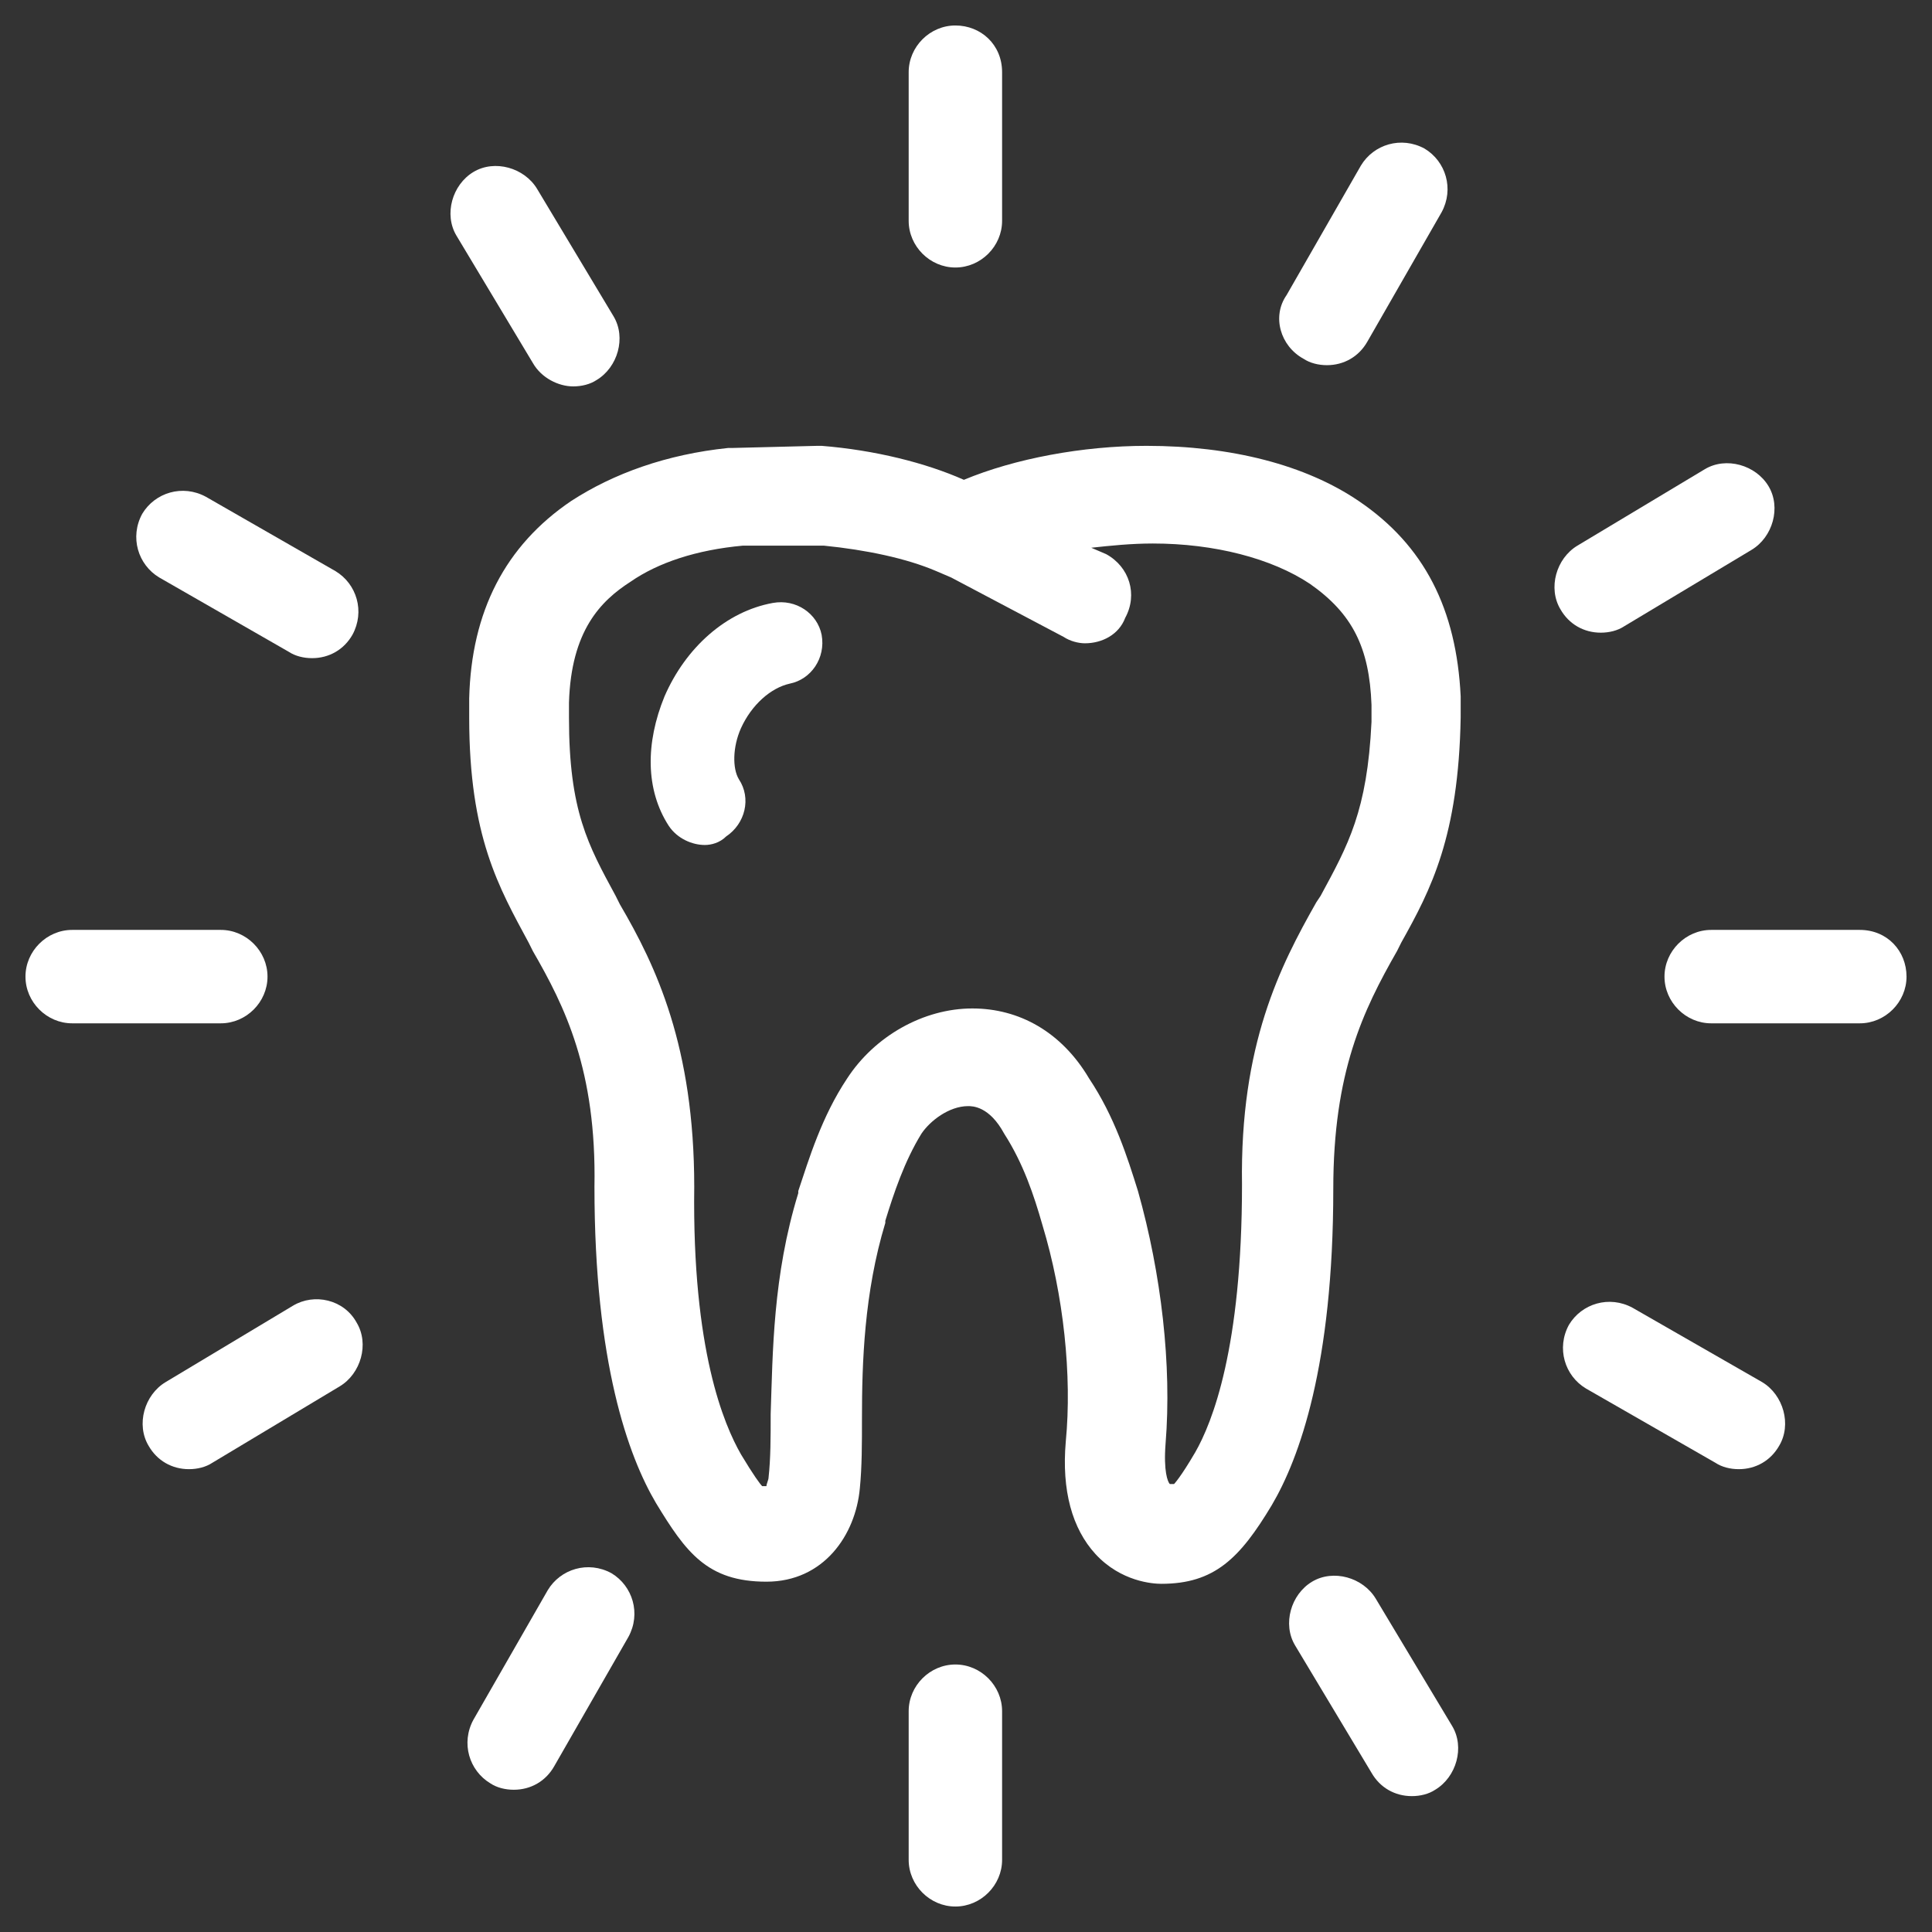 <?xml version="1.0" encoding="utf-8"?>
<!-- Generator: Adobe Illustrator 22.0.0, SVG Export Plug-In . SVG Version: 6.00 Build 0)  -->
<svg version="1.1" id="Layer_1" xmlns="http://www.w3.org/2000/svg" xmlns:xlink="http://www.w3.org/1999/xlink" x="0px" y="0px"
	 viewBox="0 0 91 91" style="enable-background:new 0 0 91 91;" xml:space="preserve">
<rect x="0" y="0" width="91" height="91" fill="#333333" stroke="none"/>
<style type="text/css">
	.st0{fill:#FFFFFF;}
</style>
<g>
	<path class="st0" d="M68.8,33.2l0-0.4c-0.2-4.1-1.7-7.1-4.8-9.2C61.5,21.9,58,21,54,21c-3,0-6.2,0.6-8.6,1.6
		c-1.8-0.8-4.2-1.4-6.7-1.6c-0.1,0-0.1,0-0.2,0l-4,0.1c-0.1,0-0.1,0-0.2,0c-2.9,0.3-5.4,1.2-7.4,2.5c-3.1,2.1-4.7,5.2-4.8,9.3
		c0,0.1,0,0.3,0,0.4c0,0.2,0,0.3,0,0.5c0,5.6,1.4,8,2.8,10.6l0.2,0.4c1.5,2.6,3,5.6,2.9,11.1c0,8.3,1.6,12.7,2.9,14.9
		c1.4,2.3,2.4,3.7,5.2,3.7c2.7,0,4.2-2.2,4.4-4.4c0.1-1,0.1-2.1,0.1-3.3c0-2.6,0.1-5.9,1.1-9.2l0-0.1c0.4-1.3,0.9-2.8,1.7-4.1
		c0.4-0.6,1.3-1.3,2.2-1.3c0.2,0,1,0,1.7,1.3c0.9,1.4,1.4,2.9,1.8,4.3c1,3.3,1.4,7.1,1.1,10.2c-0.2,2.3,0.3,4.1,1.4,5.3
		c1.2,1.3,2.7,1.4,3.1,1.4h0c2.5,0,3.7-1.2,5.2-3.7c1.3-2.2,2.9-6.6,2.9-14.9c0-5.5,1.4-8.4,3-11.2l0.2-0.4c1.4-2.5,2.7-5,2.8-10.6
		C68.8,33.5,68.8,33.4,68.8,33.2z M54.8,72.2V70c0,0,0,0,0,0L54.8,72.2z M62.2,42.2L62,42.5c-1.7,3-3.6,6.7-3.5,13.3
		c0,7.7-1.4,11.2-2.2,12.6c-0.7,1.2-1,1.5-1,1.5c0,0-0.1,0-0.2,0c-0.1-0.1-0.3-0.6-0.2-1.9c0.3-3.7-0.2-8-1.3-11.9
		c-0.5-1.6-1.1-3.5-2.3-5.3c-1.3-2.2-3.3-3.3-5.5-3.3c-2.3,0-4.6,1.3-5.9,3.3c-1.2,1.8-1.8,3.8-2.3,5.3l0,0.1
		c-1.2,3.9-1.2,7.5-1.3,10.4c0,1.1,0,2.1-0.1,3c0,0.1-0.1,0.3-0.1,0.4c-0.1,0-0.2,0-0.2,0c-0.1-0.1-0.4-0.5-1-1.5
		c-0.8-1.4-2.3-4.9-2.2-12.6c0-6.6-1.8-10.4-3.5-13.3l-0.2-0.4c-1.3-2.4-2.2-4-2.2-8.4l0-0.3c0-0.2,0-0.3,0-0.4
		c0.1-3.4,1.5-4.8,2.9-5.7c1.3-0.9,3.1-1.5,5.3-1.7l3.8,0c2,0.2,3.9,0.6,5.3,1.2l0.7,0.3l5.3,2.8c0.3,0.2,0.7,0.3,1,0.3
		c0.8,0,1.6-0.4,1.9-1.2c0.6-1.1,0.2-2.4-0.9-3l-0.7-0.3c0.9-0.1,1.9-0.2,2.9-0.2c2.9,0,5.6,0.7,7.4,1.9c2,1.4,2.8,3,2.9,5.7l0,0.4
		c0,0.1,0,0.3,0,0.4C64.4,38.2,63.5,39.8,62.2,42.2z"/>
	<g>
		<path class="st0" d="M45,1.2c-1.2,0-2.2,1-2.2,2.2v7c0,1.2,1,2.2,2.2,2.2s2.2-1,2.2-2.2v-7C47.2,2.1,46.2,1.2,45,1.2z"/>
		<path class="st0" d="M45,78.4c-1.2,0-2.2,1-2.2,2.2v7c0,1.2,1,2.2,2.2,2.2s2.2-1,2.2-2.2v-7C47.2,79.4,46.2,78.4,45,78.4z"/>
		<path class="st0" d="M87.6,43.8h-7c-1.2,0-2.2,1-2.2,2.2c0,1.2,1,2.2,2.2,2.2h7c1.2,0,2.2-1,2.2-2.2
			C89.8,44.8,88.9,43.8,87.6,43.8z"/>
		<path class="st0" d="M12.6,46c0-1.2-1-2.2-2.2-2.2h-7c-1.2,0-2.2,1-2.2,2.2c0,1.2,1,2.2,2.2,2.2h7C11.6,48.2,12.6,47.2,12.6,46z"
			/>
		<path class="st0" d="M61.4,16.9c0.3,0.2,0.7,0.3,1.1,0.3c0.8,0,1.5-0.4,1.9-1.1l3.5-6.1c0.6-1.1,0.2-2.4-0.8-3
			c-1.1-0.6-2.4-0.2-3,0.8l-3.5,6.1C59.9,14.9,60.3,16.3,61.4,16.9z"/>
		<path class="st0" d="M28.8,74.1c-1.1-0.6-2.4-0.2-3,0.8L22.3,81c-0.6,1.1-0.2,2.4,0.8,3c0.3,0.2,0.7,0.3,1.1,0.3
			c0.8,0,1.5-0.4,1.9-1.1l3.5-6.1C30.2,76,29.8,74.7,28.8,74.1z"/>
		<path class="st0" d="M83,65.1l-6.1-3.5c-1.1-0.6-2.4-0.2-3,0.8c-0.6,1.1-0.2,2.4,0.8,3l6.1,3.5c0.3,0.2,0.7,0.3,1.1,0.3
			c0.8,0,1.5-0.4,1.9-1.1C84.4,67.1,84,65.7,83,65.1z"/>
		<path class="st0" d="M7.5,27.2l6.1,3.5c0.3,0.2,0.7,0.3,1.1,0.3c0.8,0,1.5-0.4,1.9-1.1c0.6-1.1,0.2-2.4-0.8-3l-6.1-3.5
			c-1.1-0.6-2.4-0.2-3,0.8C6.1,25.3,6.5,26.6,7.5,27.2z"/>
		<path class="st0" d="M75.4,29.8c0.4,0,0.8-0.1,1.1-0.3l6-3.6c1-0.6,1.4-2,0.8-3c-0.6-1-2-1.4-3-0.8l-6,3.6c-1,0.6-1.4,2-0.8,3
			C73.9,29.4,74.6,29.8,75.4,29.8z"/>
		<path class="st0" d="M13.8,61.5l-6,3.6c-1,0.6-1.4,2-0.8,3c0.4,0.7,1.1,1.1,1.9,1.1c0.4,0,0.8-0.1,1.1-0.3l6-3.6
			c1-0.6,1.4-2,0.8-3C16.2,61.2,14.8,60.9,13.8,61.5z"/>
		<path class="st0" d="M64.8,75.3c-0.6-1-2-1.4-3-0.8c-1,0.6-1.4,2-0.8,3l3.6,6c0.4,0.7,1.1,1.1,1.9,1.1c0.4,0,0.8-0.1,1.1-0.3
			c1-0.6,1.4-2,0.8-3L64.8,75.3z"/>
		<path class="st0" d="M27,18.2c0.4,0,0.8-0.1,1.1-0.3c1-0.6,1.4-2,0.8-3l-3.6-6c-0.6-1-2-1.4-3-0.8c-1,0.6-1.4,2-0.8,3l3.6,6
			C25.5,17.8,26.3,18.2,27,18.2z"/>
	</g>
	<path class="st0" d="M33.2,39.8c-0.6,0-1.3-0.3-1.7-0.9c-1.1-1.7-1.1-3.9-0.2-6.1c1-2.3,2.9-4,5.1-4.4c1.1-0.2,2.1,0.5,2.3,1.5
		c0.2,1.1-0.5,2.1-1.5,2.3c-0.9,0.2-1.8,1-2.3,2.1c-0.4,0.9-0.4,1.9-0.1,2.4c0.6,0.9,0.3,2.1-0.6,2.7C33.9,39.7,33.5,39.8,33.2,39.8
		z"/>
</g>
</svg>
